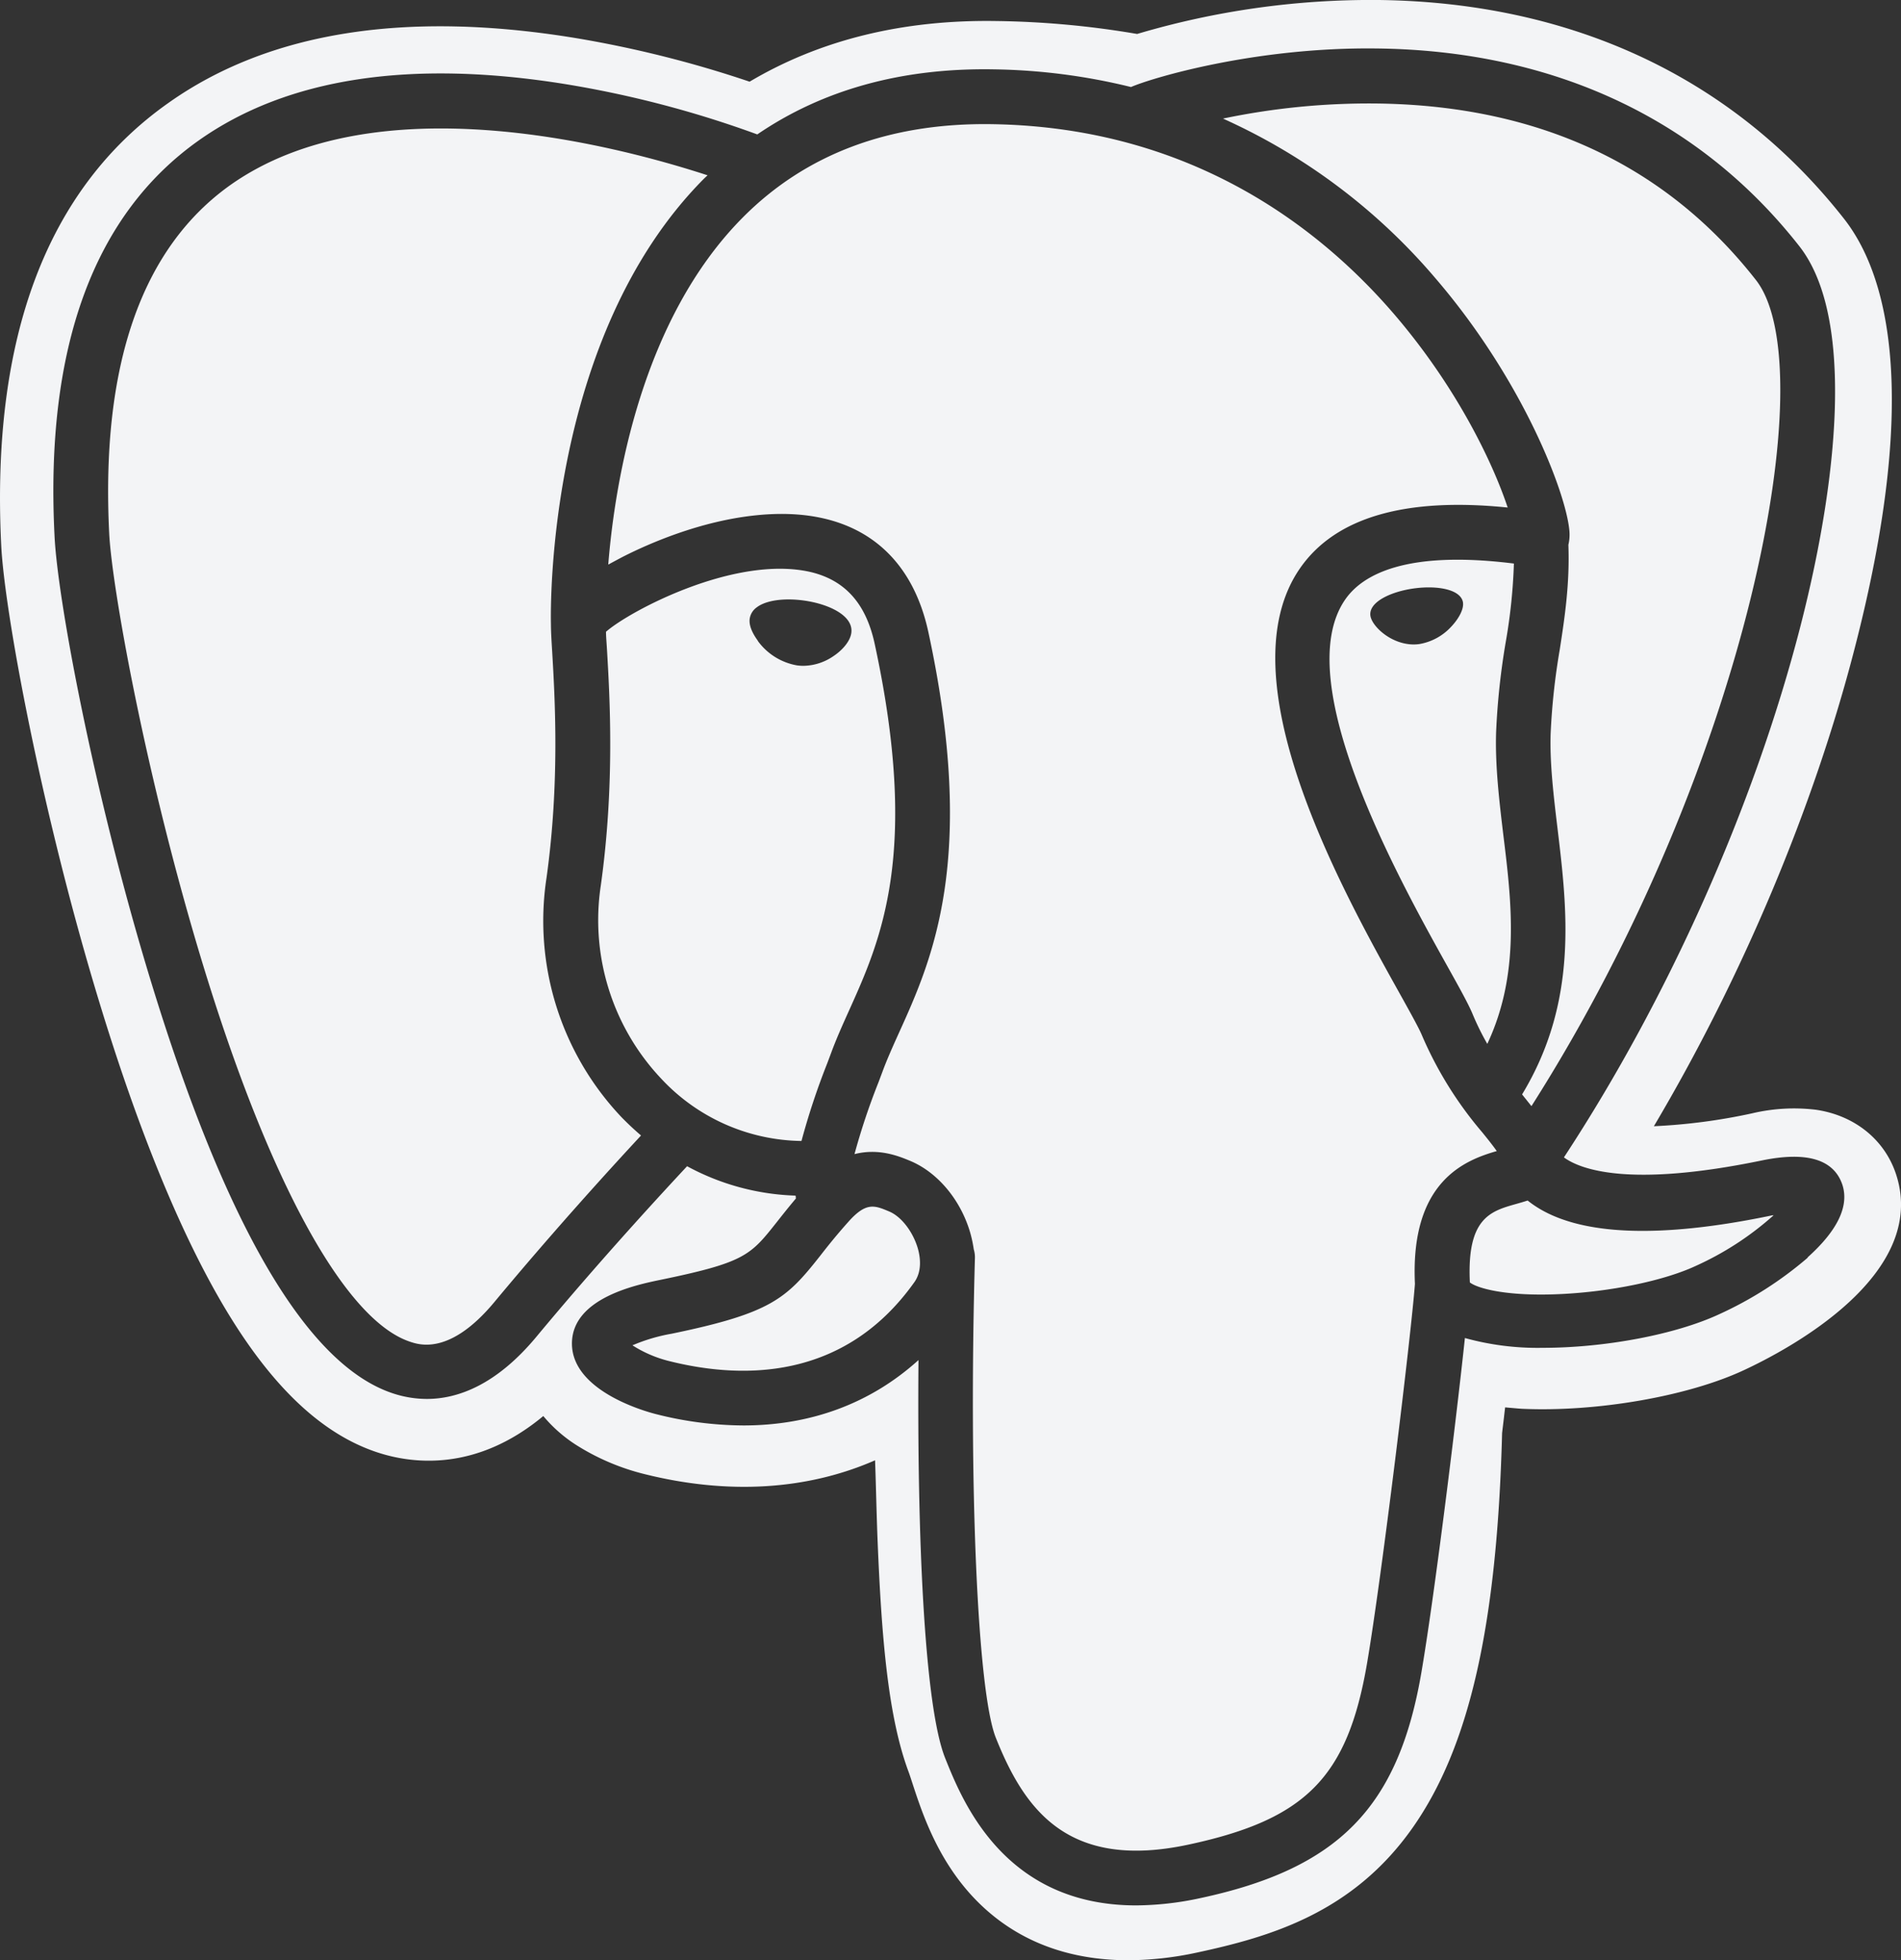<svg xmlns="http://www.w3.org/2000/svg" viewBox="0 0 388.01 400.01"><rect x="0" y="0" width="388.01" height="400.01" fill="#333333" stroke="none"/><defs><style>.cls-1{fill:#f3f4f6;}</style></defs><g id="Layer_2" data-name="Layer 2"><g id="Layer_1-2" data-name="Layer 1"><g id="Layer_2-2" data-name="Layer 2"><g id="Layer_1-2-2" data-name="Layer 1-2"><path class="cls-1" d="M187.33,254.73c-1-3.4-3.37-6.48-5.83-7.51-3-1.26-4.71-2-8.38,2.15h0c-2.46,2.75-4.24,5-5.8,7-6.84,8.67-10,11.61-30.23,15.79a35.91,35.91,0,0,0-8,2.37,25.14,25.14,0,0,0,7.47,3.21c14.93,3.74,35.73,4,50-16C188.31,259.38,187.79,256.33,187.33,254.73Z"/><path class="cls-1" d="M168.84,217l.83-2.22c1.07-2.89,2.32-5.67,3.65-8.62,6.44-14.3,14.45-32.09,5.21-74.78-1.78-8.25-6.07-13-13.11-14.66-15.43-3.53-37.06,8.06-41.73,12.2,0,.94.11,2.12.19,3.47.57,9.67,1.64,27.65-1.25,48.3A47.13,47.13,0,0,0,135,220.16a39.84,39.84,0,0,0,28.59,12.67A144.39,144.39,0,0,1,168.84,217Zm-14.15-86.24c-.73-1-1.9-2.82-1.67-4.5a3.47,3.47,0,0,1,1.46-2.34c1.87-1.42,5.56-1.94,9.63-1.37,5,.69,10.14,3.06,9.65,6.61-.26,1.84-2,3.64-3.62,4.71a11.07,11.07,0,0,1-6.14,2,9.8,9.8,0,0,1-1.33-.09,12.56,12.56,0,0,1-8-5Z"/><path class="cls-1" d="M274.61,122.28c-11.66,16.66,11.11,57.49,20.83,74.92,2.5,4.48,4.3,7.72,5.13,9.73a53.72,53.72,0,0,0,3,6.09c6.68-14.23,5-28.65,3.27-42.65-.83-6.94-1.69-14.11-1.47-21a146.4,146.4,0,0,1,2-18.57A113.14,113.14,0,0,0,309,115C286.88,112.23,278.08,117.32,274.61,122.28Zm24,.72h0c.17,1.25-.78,3.17-2.42,4.9a11.42,11.42,0,0,1-6.44,3.52,8,8,0,0,1-1.19.09c-4.63,0-8.55-3.71-8.85-5.87-.38-2.79,4.17-4.91,8.86-5.56s9.66.14,10.05,2.92Z"/><path class="cls-1" d="M293,56.8c17.84,20.76,26.59,43.7,27.31,51.37a8.91,8.91,0,0,1-.19,3c.29,8-.74,14.77-1.75,21.32a136.48,136.48,0,0,0-1.87,17.23c-.19,6,.58,12.49,1.4,19.31,2,16.62,4.24,35.36-7.23,54.3l.56.7,1.35,1.69C357,155.89,372.32,74.93,358.4,57.14c-18.16-23.19-43.79-35.32-76.2-36a145.51,145.51,0,0,0-32.58,3.06A123.11,123.11,0,0,1,293,56.8Z"/><path class="cls-1" d="M111.55,179.13c2.73-19.55,1.7-36.81,1.16-46.08-.16-2.54-.26-4.39-.26-5.69-.08-3.43-.82-58.52,31.12-90.78.28-.28.57-.54.85-.81-19.48-6.35-67.94-18.86-97.42,2C28.89,50.66,20.57,74.57,22.29,108.87c.54,10.84,7.4,49.52,19.14,88,13.57,44.45,29,72.48,42.22,76.91,2,.68,8.22,2.74,17.19-8,12.67-15.24,24.56-28.21,30-34.07q-2.07-1.77-4-3.75A58.23,58.23,0,0,1,111.55,179.13Z"/><path class="cls-1" d="M313.37,246.12c-.57-.37-1.09-.76-1.57-1.14-.77.26-1.56.48-2.37.71-5.17,1.46-10.06,2.83-9.42,16,1.36,1.11,7.13,2.92,18.51,2.38,10.28-.48,21.11-2.73,27.59-5.74A62.12,62.12,0,0,0,362,248h-.25C338.79,252.8,322.5,252.15,313.37,246.12Z"/><path class="cls-1" d="M305.5,234.89c-.81-1.16-1.88-2.49-3-3.87a77.52,77.52,0,0,1-12.3-19.82c-.58-1.4-2.42-4.71-4.56-8.55-11.65-20.89-35.9-64.38-20.23-86.78,7.21-10.3,21.43-14.43,42.32-12.3C305,95.31,298,80,285.15,64.81,270.23,47.18,243.79,26,202.56,25.34c-21-.34-38.11,6.08-51,19.09-20.48,20.65-26,53.3-27.41,70.78,1-.54,2-1.08,3.09-1.65,5.2-2.63,15.61-7.22,27-8.4,19-2,31.5,6.5,35.25,23.84,10,46.29.78,66.79-6,81.75-1.25,2.77-2.43,5.39-3.36,7.91l-.84,2.24a136,136,0,0,0-4.88,14.61c5-1.27,9.09.44,11.34,1.37,5.65,2.35,10.37,8,12.31,14.77a25.81,25.81,0,0,1,.69,3.28,5.63,5.63,0,0,1,.24,1.78c-1.3,46.48.53,88.57,4.27,97.91,5.78,14.46,14.55,27.11,39.34,21.79,23.91-5.12,32.41-13.73,36.4-36.84,3-17.49,9-67,9.8-77.57C287.8,240.93,299.17,236.72,305.5,234.89Z"/><path class="cls-1" d="M387,239.62c-2.33-7.06-8.44-12-16.34-13.16a37.17,37.17,0,0,0-13,.72,119.24,119.24,0,0,1-20.09,2.64c18-30.36,32.61-65,41-97.58,13.62-52.7,6.34-76.7-2.16-87.56C353.85,15.94,321,.49,281.44,0A167.81,167.81,0,0,0,232.1,6.93a183.57,183.57,0,0,0-28.85-2.64C184.23,4,167.38,8.14,153,16.67a228.36,228.36,0,0,0-35.49-8.9C82.81,2.07,54.84,6.51,34.38,21,9.61,38.46-1.87,68.86.25,111.32c.67,13.48,8.21,54.5,20.09,93.4,6.82,22.36,14.1,40.93,21.63,55.19,10.67,20.23,22.1,32.14,34.92,36.42,7.19,2.4,20.24,4.07,34-7.37a29.27,29.27,0,0,0,7.11,6.15,47.23,47.23,0,0,0,13.48,5.68c17.23,4.31,33.37,3.23,47.13-2.8.09,2.45.15,4.79.21,6.81.09,3.28.18,6.49.3,9.49.82,20.32,2.2,36.12,6.29,47.17.23.61.53,1.54.85,2.52,2.05,6.25,5.46,16.73,14.15,24.93,9,8.49,19.89,11.1,29.87,11.1a67.53,67.53,0,0,0,13.95-1.55c14.92-3.2,31.87-8.07,44.12-25.52,11.59-16.5,17.22-41.35,18.24-80.5.13-1.11.26-2.17.38-3.18q.11-1,.24-2.07l2.73.24.7.05c15.2.69,33.78-2.53,45.19-7.83C364.86,275.47,393.76,260.21,387,239.62Zm-18,17a76,76,0,0,1-18.11,11.57c-9.05,4.2-23.48,6.85-36,6.85a55.67,55.67,0,0,1-15.89-2c-2,18.76-6.38,53.75-8.91,68.41-4.73,27.41-16.94,39.85-45.08,45.88a63.47,63.47,0,0,1-13.1,1.49c-27,0-35.5-21.34-39-30.07-4.26-10.67-5.75-45.68-5.44-81.21-9.73,8.8-21.9,13.34-35.73,13.34a73.54,73.54,0,0,1-17.84-2.31c-1.78-.45-17.37-4.63-17.16-14.6.19-9.12,13.21-11.8,18.1-12.81,17.23-3.55,18.34-5,23.69-11.75,1.09-1.38,2.36-3,3.92-4.84a5.93,5.93,0,0,0-.07-.59,49.59,49.59,0,0,1-22.14-6c-4.65,5-17.27,18.58-30.78,34.83-8.14,9.78-16,12.66-22.33,12.66a22.19,22.19,0,0,1-7-1.16c-17.49-5.83-34.1-34.18-49.39-84.26-11.61-38.05-19-77.78-19.61-90.7C9.19,71,19.09,43.87,40.55,28.67c18-12.74,43.18-16.61,74.88-11.5a214.36,214.36,0,0,1,39.14,10.26c13.36-9.12,29.49-13.59,48.17-13.28a124.53,124.53,0,0,1,28.11,3.61c4.07-1.79,25.11-8.16,50-7.87,36.17.38,66,14.33,86.41,40.35,5.05,6.45,7.5,17,7.28,31.4-.2,13.09-2.67,29.16-7.14,46.47-9.44,36.53-26.93,75.68-48.19,108.07,3.22,2.36,13,6.28,40.37.63,9.21-1.9,14.75-.23,16.48,5,1.38,4.32-1,9.3-7.13,14.79Z"/></g></g></g></g></svg>